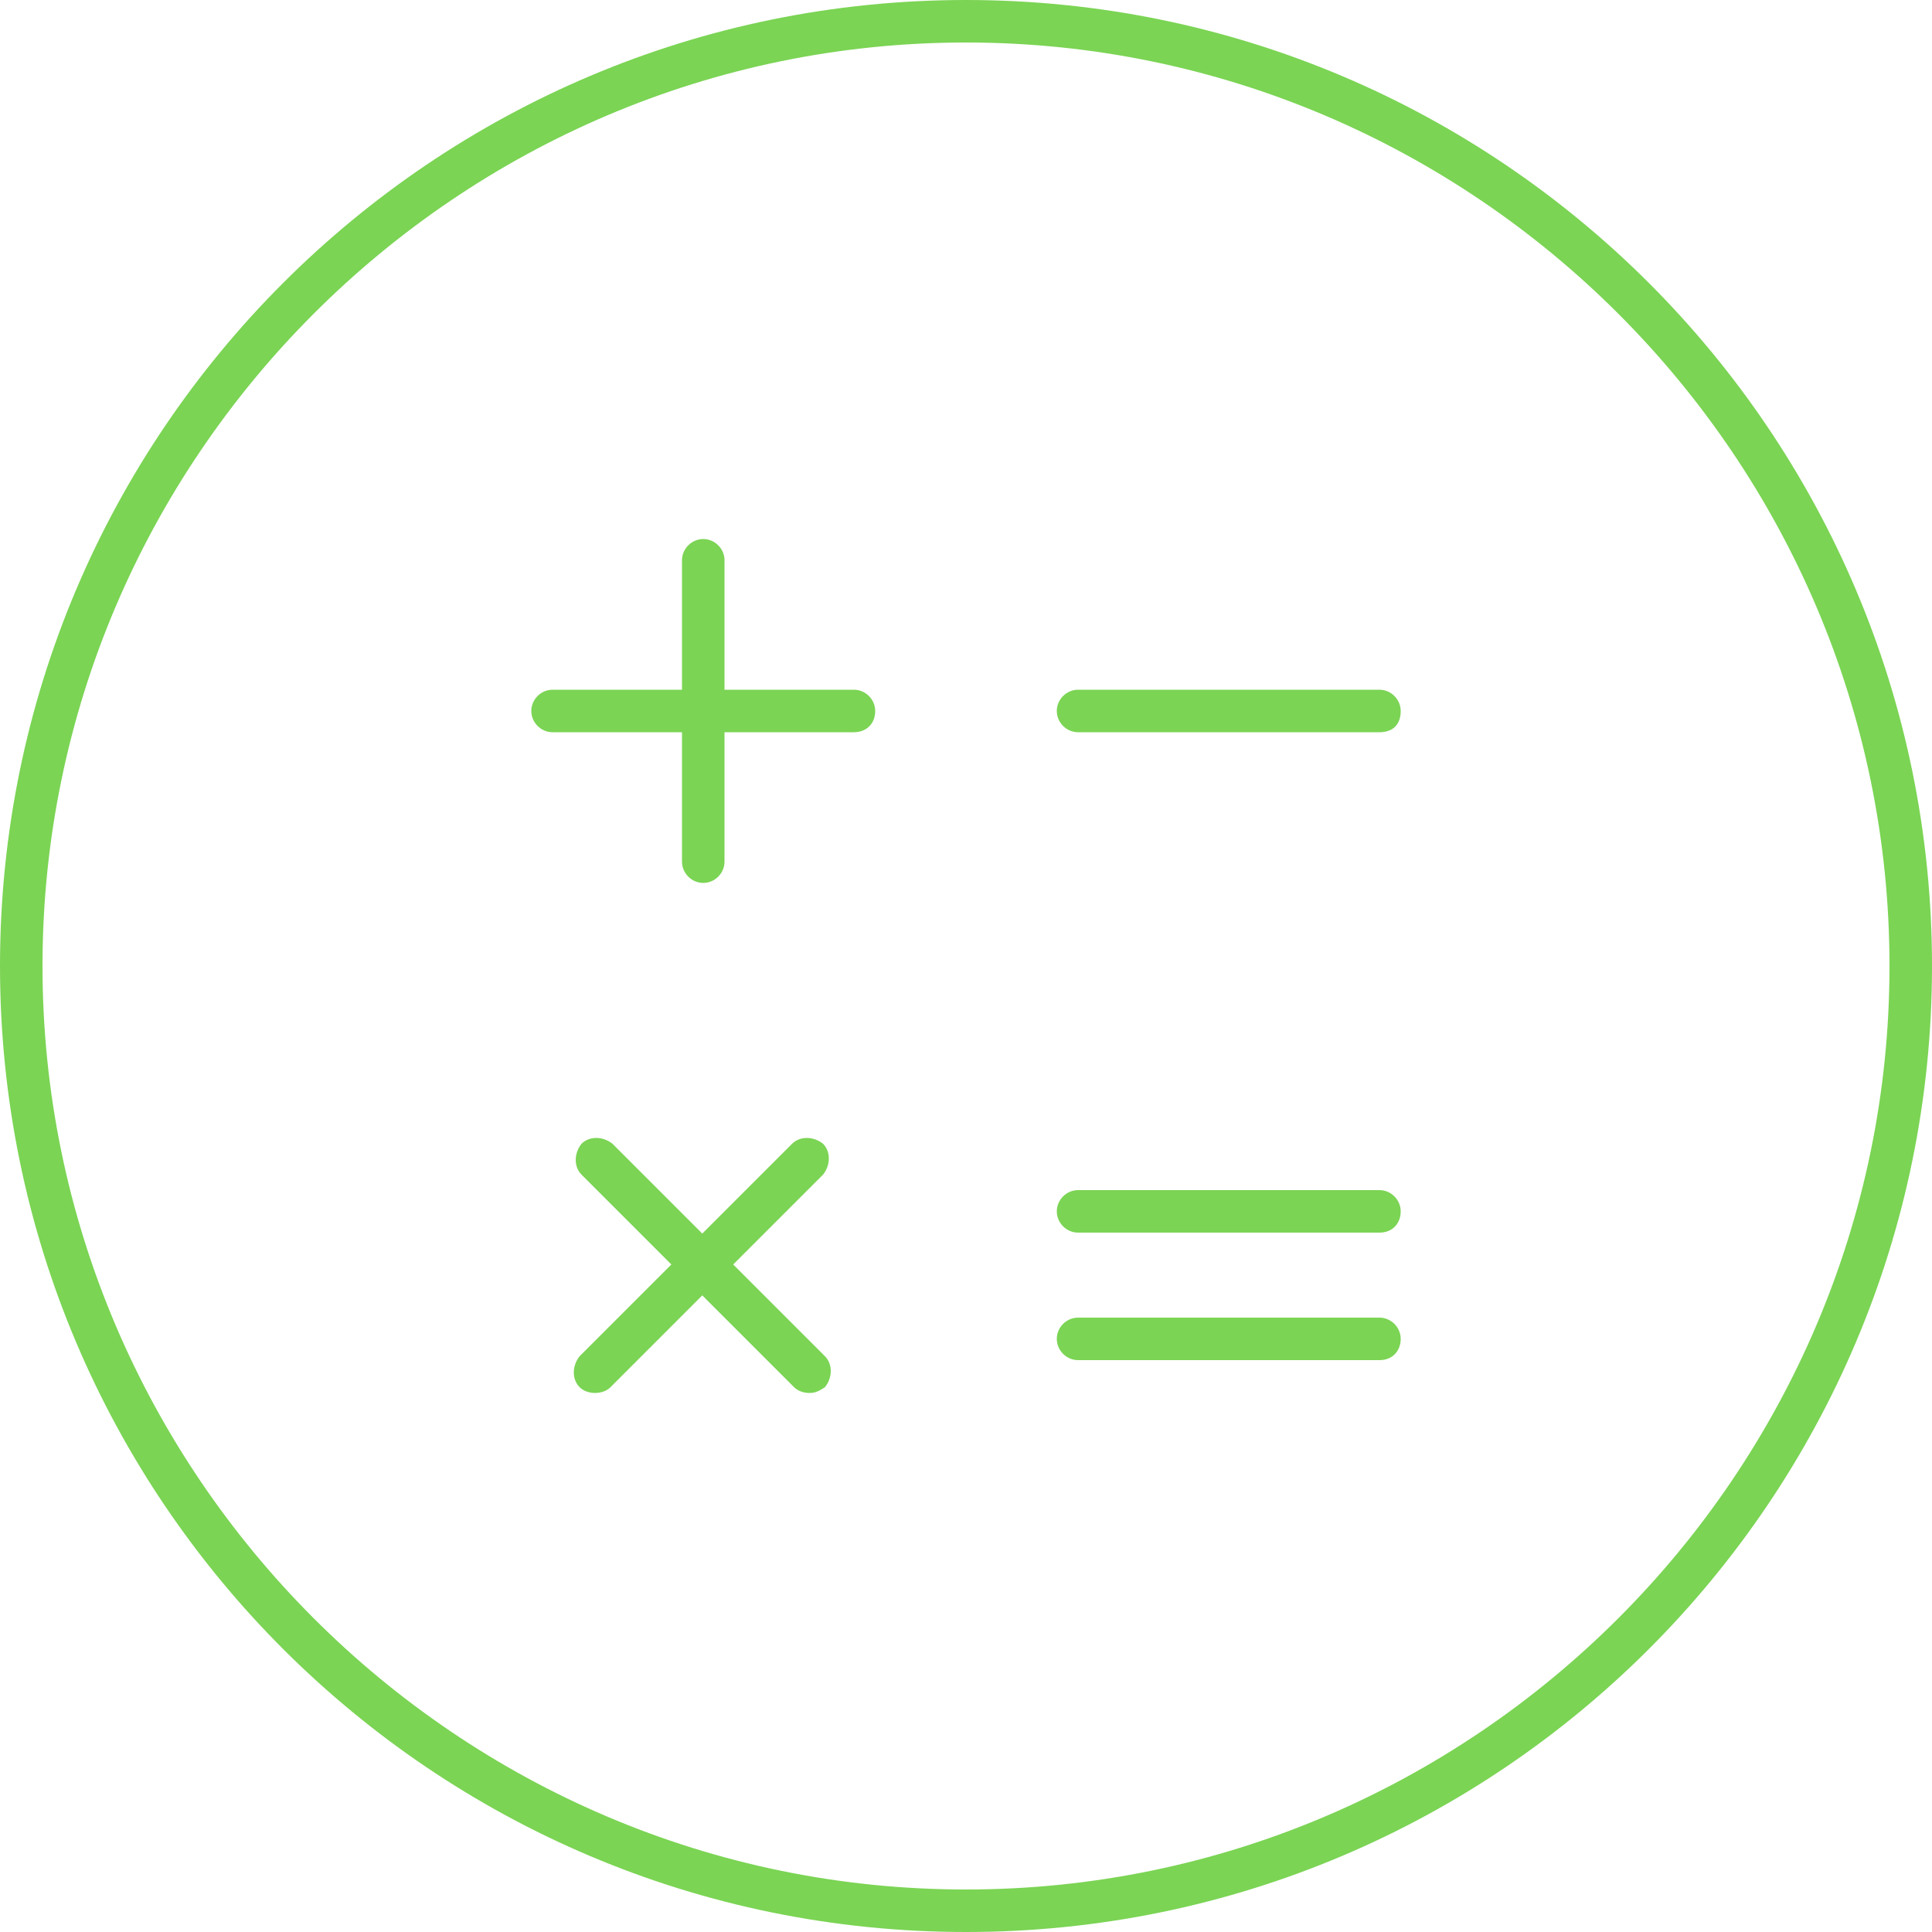 <?xml version="1.0" encoding="utf-8"?>
<!-- Generator: Adobe Illustrator 18.1.0, SVG Export Plug-In . SVG Version: 6.00 Build 0)  -->
<svg version="1.1" id="Layer_1" xmlns="http://www.w3.org/2000/svg" xmlns:xlink="http://www.w3.org/1999/xlink" x="0px" y="0px"
	 viewBox="0 0 100 100" enable-background="new 0 0 100 100" xml:space="preserve">
<g>
	<g>
		<path fill="#7BD454" d="M50,100C22.4,100,0,77.6,0,50S22.4,0,50,0s50,22.4,50,50S77.6,100,50,100L50,100z M50,2.2
			C23.7,2.2,2.2,23.7,2.2,50S23.7,97.8,50,97.8S97.8,76.3,97.8,50S76.3,2.2,50,2.2L50,2.2z"/>
	</g>
</g>
<g>
	<g>
		<g>
			<path fill="#7BD454" d="M36.4,45.7c-0.6,0-1.1-0.5-1.1-1.1V29c0-0.6,0.5-1.1,1.1-1.1s1.1,0.5,1.1,1.1v15.6
				C37.5,45.2,37,45.7,36.4,45.7L36.4,45.7z"/>
		</g>
		<g>
			<path fill="#7BD454" d="M44.2,37.9H28.6c-0.6,0-1.1-0.5-1.1-1.1s0.5-1.1,1.1-1.1h15.6c0.6,0,1.1,0.5,1.1,1.1
				C45.3,37.5,44.8,37.9,44.2,37.9L44.2,37.9z"/>
		</g>
	</g>
	<g>
		<g>
			<path fill="#7BD454" d="M71.4,37.9H55.8c-0.6,0-1.1-0.5-1.1-1.1s0.5-1.1,1.1-1.1h15.6c0.6,0,1.1,0.5,1.1,1.1
				C72.5,37.5,72.1,37.9,71.4,37.9L71.4,37.9z"/>
		</g>
	</g>
	<g>
		<g>
			<path fill="#7BD454" d="M30.8,72.1c-0.3,0-0.6-0.1-0.8-0.3c-0.4-0.4-0.4-1.1,0-1.6l11-11c0.4-0.4,1.1-0.4,1.6,0
				c0.4,0.4,0.4,1.1,0,1.6l-11,11C31.4,72,31.1,72.1,30.8,72.1L30.8,72.1z"/>
		</g>
		<g>
			<path fill="#7BD454" d="M41.9,72.1c-0.3,0-0.6-0.1-0.8-0.3l-11-11c-0.4-0.4-0.4-1.1,0-1.6c0.4-0.4,1.1-0.4,1.6,0l11,11
				c0.4,0.4,0.4,1.1,0,1.6C42.4,72,42.2,72.1,41.9,72.1L41.9,72.1z"/>
		</g>
	</g>
	<g>
		<g>
			<g>
				<path fill="#7BD454" d="M71.4,70.4H55.8c-0.6,0-1.1-0.5-1.1-1.1s0.5-1.1,1.1-1.1h15.6c0.6,0,1.1,0.5,1.1,1.1
					S72.1,70.4,71.4,70.4L71.4,70.4z"/>
			</g>
		</g>
		<g>
			<g>
				<path fill="#7BD454" d="M71.4,63.8H55.8c-0.6,0-1.1-0.5-1.1-1.1s0.5-1.1,1.1-1.1h15.6c0.6,0,1.1,0.5,1.1,1.1
					S72.1,63.8,71.4,63.8L71.4,63.8z"/>
			</g>
		</g>
	</g>
</g>
</svg>
